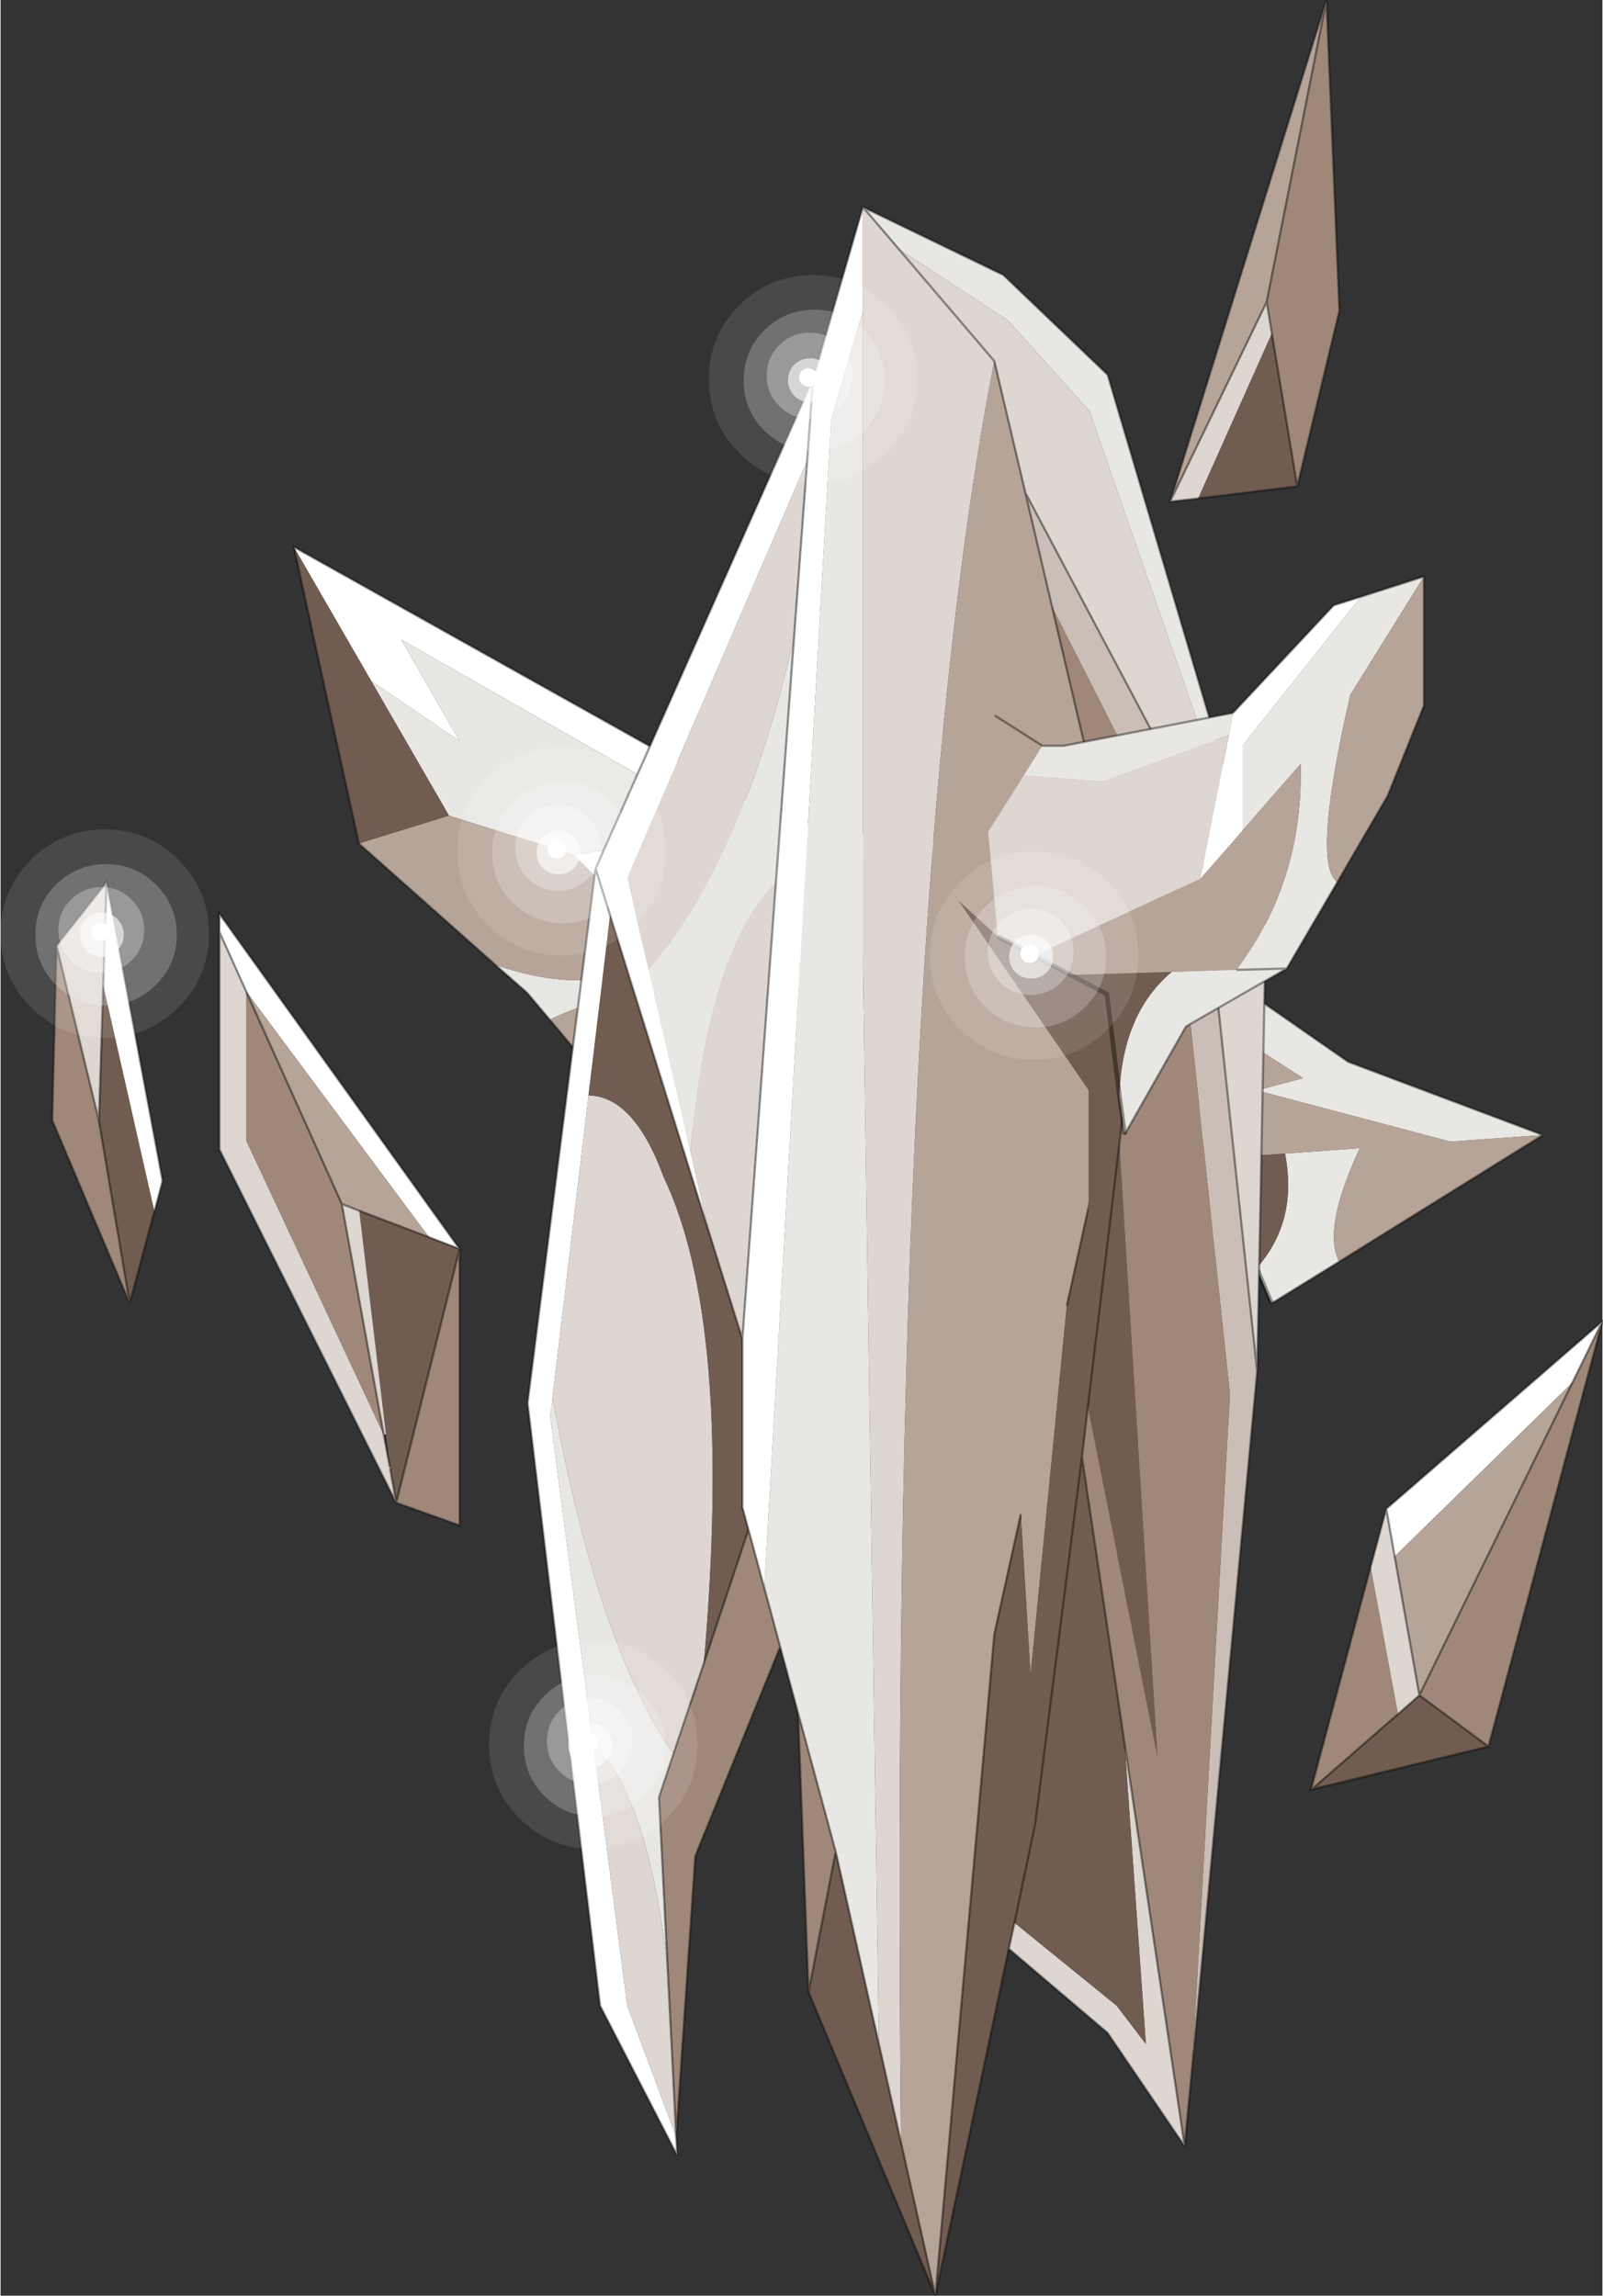 <svg width="354" height="507" viewBox="124.65 -80.7 353.5 506.65" xmlns="http://www.w3.org/2000/svg" xmlns:xlink="http://www.w3.org/1999/xlink"><rect x="124.65" y="-80.7" width="353.5" height="506.65" fill="#333333" stroke="none"/><defs><g id="b"><path d="m329.8 110.7-38.95-2.25-33.35 5.85-6.4-6.35 35.9-5.35-73.95-42.15L226 82.9l-19.55-13.3-17.1-29.6 108.95 61 32.65 4.15-1.15 5.55" fill="#fff"/><path d="m329.8 110.7-2.4 11.25-9.7 8.25-13.9 1.05q-22.15.5-36.8-7.5l-9.5-9.45 33.35-5.85 38.95 2.25m-83.95 33.65-5-5.95-7-6.15q24.85 8.45 37.45-4.2l13.65 13.45q-21.7-5.9-39.1 2.85m-39.4-74.75L226 82.9l-12.95-22.45L287 102.6l-35.9 5.35-27.5-8.65-17.15-29.7" fill="#e9e7e4"/><path d="m257.5 114.3 9.5 9.45q14.65 8 36.8 7.5l-.4 6.25-10.25.65-1.4 10.1-4 13.9-18.2 10.45-23.7-28.25q17.4-8.75 39.1-2.85l-13.65-13.45q-12.6 12.65-37.45 4.2l-30.15-26.8 19.9-6.15 27.5 8.65 6.4 6.35" fill="#b6a498"/><path d="m303.8 131.25 13.9-1.05-2.75 2.25v1.05l.05 11.15-15.85 2.25-2.25 13.9-16.6 24.6-10.75-12.8 18.2-10.45 4-13.9 1.4-10.1 10.25-.65.4-6.25m-100.1-25.8L189.35 40l17.1 29.6 17.15 29.7-19.9 6.15" fill="#705c50"/><path d="m317.7 130.2 9.7-8.25 2.4-11.25m-12.1 19.5-2.75 2.25v1.05l.05 11.15-15.85 2.25-2.25 13.9-16.6 24.6-10.75-12.8-23.7-28.25-5-5.95-7-6.15-30.15-26.8L189.35 40l108.95 61 32.65 4.15-1.15 5.55" fill="none" stroke="#000" stroke-opacity=".4" stroke-width=".5"/><path d="m393.8 145.45 2.65-9.6 25.6 17.8L465 169.8l-20.4 1.45-42.7-11.3 10.2-2.7-18.3-11.8m14.3 28.45 16.5-1.2q-8.3 17.85-4.55 25.05l-14.9 9.2-3.3-7.8q9.15-10.3 6.25-25.25" fill="#e9e7e4"/><path d="m393.8 145.45 18.3 11.8-10.2 2.7 42.7 11.3 20.4-1.45-44.95 27.95q-3.75-7.2 4.55-25.05l-16.5 1.2-16.45 1.15-2.85-5.7-.7-1.5 5.7-22.4" fill="#b6a498"/><path d="m388.4 196.2 7.35-11v-.45l-4.1-9.7 16.45-1.15q2.9 14.95-6.25 25.25l-13.45-2.95" fill="#705c50"/><path d="m388.8 169.35-.7-1.5m7.65 16.9-4.1-9.7m10.2 24.1 3.3 7.8M388.4 196.2l13.45 2.95" fill="none" stroke="#000" stroke-opacity=".4"/><path d="m465 169.8-42.95-16.15-25.6-17.8m8.7 71.1 14.9-9.2L465 169.8" fill="none" stroke="#000" stroke-opacity=".4" stroke-width=".5"/><path d="M293.2 269.8 307.95 12l7-24v143l3.55 239.5-9.55-42.55-8.3-30.6-3.95-14.6-3.5-12.95M299.75 60l-4 54.05q-14.65 14.1-18.85 59.4l-9.25-40.15q20.8-23.9 32.1-73.3m103.55 60.25L364.95 10l-18-20-24.1-15.75-7.9-9.25 31 15 23 22 35 118-.65.25m-156.85 107.5q10.15 55.25 26.7 78.6l-3.2 9.6 1.9 37.45q-4.35-37.95-16.4-49.05l-9.5-72.4.5-4.2" fill="#e9e7e4"/><path d="m314.95-12-7 24-14.75 257.8-3.5-12.9-1.35-4.95V214.8l7.4-100.75 4-54.05 2.9-39 1.3-18-1.3 18-39.7 92 4.7 20.3 9.25 40.15 4.1 17.85-21.85-70.05-3.2-10.25 3.2 10.25-4.75 39.8-7.95 66.7-.5 4.2 9.5 72.4 7.5 57.6 10.8 28.95.2 4.05-17-33-16-133 15-117.95 48-108 11-38v23" fill="#fff"/><path d="M318.5 370.5 314.95 131V-35l7.9 9.25L346.95-10l18 20 38.35 110.25.6 1.75-1.95 99.95-13-121.95-38.15-71.95L343.95-1l-21.1-24.75L343.95-1q-23.4 119.25-20.6 393.05l-4.85-21.55M302.65 21l-2.9 39q-11.3 49.4-32.1 73.3l-4.7-20.3 39.7-92m-6.9 93.05-7.4 100.75-7.35-23.5-4.1-17.85q4.2-45.3 18.85-59.4m-41.35 47q10.05.2 16.55 17.95 15.45 32.35 8.9 107.4l-6.7 19.95q-16.55-23.35-26.7-78.6l7.95-66.7m92.75 188.35 1.25-5.75 22.55 18.3 6.45 8.45-4.7-66.25 13.25 88.8-17-25-21.8-18.55m-91.7-45.05q12.05 11.1 16.4 49.05l1.9 37.5-10.8-28.95-7.5-57.6" fill="#ded6d1"/><path d="M350.8 28.05 388.95 100l13 121.95-14.3 153.15 8.3-148.15-13-121.95-26.25-51.75-5.9-25.2" fill="#cbbeb6"/><path d="m343.95-1 6.85 29.05 5.9 25.2L375.95 135l-16 72.45-8 81.5-2.15-35.5-5.85 26.5-13 146-7.6-33.9q-2.8-273.8 20.6-393.05" fill="#b6a498"/><path d="m308.95 327.95 9.55 42.55 4.85 21.55 7.6 33.9 13-146 5.85-26.5 2.15 35.5 8-81.5 16-72.45-4.4 36.8-6.95 57.95 6.95-57.95 8.4 135.15-15.35-77.2-1.3 11.1 9.4 63.3 4.7 66.25-6.45-8.45-22.55-18.3-1.25 5.75-16.2 76.55-28-67 6-31m-20.6-113.15v37.15l1.35 4.95-9.85 29.5q6.55-75.05-8.9-107.4-6.5-17.75-16.55-17.95l4.75-39.8L281 191.3l7.35 23.5m74.95 26.05-10.35 81.1-4.55 21.7 4.55-21.7 10.35-81.1" fill="#705c50"/><path d="m293.2 269.8 3.5 12.95-18.75 46.2-4.2 61.95-1.9-37.5-1.9-37.45 3.2-9.6 6.7-19.95 9.85-29.5 3.5 12.9m7.45 27.55 8.3 30.6-6 31-2.3-61.6m56.05-244.1L382.95 105l13 121.95-8.3 148.15-1.7 17.85-13.25-88.8-9.4-63.3 1.3-11.1 15.35 77.2-8.4-135.15 4.4-36.8-19.25-81.75" fill="#9f8879"/><path d="m293.2 269.8 3.5 12.95 3.95 14.6 8.3 30.6 9.55 42.55M314.95-35l-11 38-1.3 18-2.9 39-4 54.05-7.4 100.75v37.15l1.35 4.95 3.5 12.9M403.95 120l-35-118-23-22-31-15 7.9 9.25L343.95-1l6.85 29.05L388.95 100l13 121.95L403.9 122m-53.1-93.95 5.9 25.2L375.95 135l-16 72.45m27.7 167.65 14.3-153.15M281 191.3l7.35 23.5m-8.5 71.6 9.85-29.5m-16.55 49.45 6.7-19.95m-20.7-165.15L281 191.3m90.55-19.5 4.4-36.8M349.8 253.45l-5.85 26.5-13 146 16.2-76.55 1.25-5.75 4.55-21.7 10.35-81.1 1.3-11.1 6.95-57.95M255.95 111l3.2 10.25m113.55 182.9-9.4-63.3M271.85 353.4l-1.9-37.45 3.2-9.6M255.95 111l-15 117.95 16 133 17 33-.2-4.05-1.9-37.5m1.9 37.5 4.2-61.95 18.75-46.2m12.25 45.2-6 31 28 67-7.6-33.9-4.85-21.55m67.45 22.45-17-25-21.8-18.55m-44.2 9.55-2.3-61.6M403.95 120l-.05 2m-16.25 253.1-1.7 17.85-13.25-88.8M303.95 3l-48 108" fill="none" stroke="#000" stroke-opacity=".4" stroke-width=".5"/><path d="m424.85 51 13.9-4.45-16.25 26.1q-8.55 37.25-2.85 41.35l-11.15 19.05-22.25 12.8-13.55 23.85-.55-4.3-.6-4.3q.6-18.05 11.55-27.3l14.3-.45q14.8-19.6 14.15-45.45l-12.8 14.65v-18.7L424.85 51m-74.4 39.45 4.1-6.55h4.7l37.35-7.25-.9 4.9L368 91.8l-17.55-1.35m58.05 42.6-11.1.3 11.1-.3" fill="#e9e7e4"/><path d="m396.6 76.65 22.25-23.75 6-1.9-26.1 32.85v18.7l-9.3 10.65 6.25-31.65.9-4.9" fill="#fff"/><path d="M438.75 46.55v28.5l-8 19.9-11.1 19.05q-5.7-4.1 2.85-41.35l16.25-26.1m-49.3 66.65 9.3-10.65 12.8-14.65q.65 25.85-14.15 45.45l-14.3.45-22.35.65-8-4.25 36.7-17" fill="#b6a498"/><path d="m344.7 126-2.1-23.15 7.85-12.4L368 91.8l27.7-10.25-6.25 31.65-36.7 17-8.05-4.2" fill="#ded6d1"/><path d="m372.15 165.4-7.4 37.5v-43L336 118l8.7 8 8.05 4.2 8 4.25 8.05 4.25v.1l2.75 22.3-2.75-22.3v-.1l-8.05-4.25 22.35-.65q-10.95 9.25-11.55 27.3l.6 4.3" fill="#705c50"/><path d="m396.6 76.65 22.25-23.75 6-1.9 13.9-4.45v28.5l-8 19.9-11.1 19.05-11.15 19.05-22.25 12.8-13.55 23.85m-18.15-85.8-10.5-6.7m53.35 56.15 11.1-.3M354.55 83.9h4.7l37.35-7.25" fill="none" stroke="#000" stroke-opacity=".4" stroke-width=".5"/><path d="m372.7 169.7-.55-4.3m-11.4-30.95-8-4.25-8.05-4.2m26.85 35.1-2.75-22.3v-.1l-8.05-4.25m10.8 26.65.6 4.3" fill="none" stroke="#000" stroke-opacity=".4"/><path d="m146.35 166.65 6.8 40.3-17.1-40.4L137 128l9.35 38.65" fill="#9f8879"/><path d="m147.3 136.7-.95 29.95L137 128l11.05-14-.75 22.7" fill="#ded6d1"/><path d="m146.35 166.65.95-29.95 11.3 49.95-5.45 20.3-6.8-40.3" fill="#705c50"/><path d="m158.6 186.65-11.3-49.95.75-22.7 12.35 65.9-1.8 6.75" fill="#fff"/><path d="m147.3 136.7-.95 29.95 6.8 40.3 5.45-20.3 1.8-6.75-12.35-65.9L137 128l9.35 38.65m.95-29.95.75-22.7M137 128l-.95 38.55 17.1 40.4" fill="none" stroke="#000" stroke-opacity=".4" stroke-width=".5"/><path d="m471.55 224.4 6.6-13.5L453 304.75l-15.25-11.3 33.8-69.05M427 265.1l6.05 32.5-19.1 16.65-.1-.05L427 265.1" fill="#9f8879"/><path d="m478.15 210.9-6.6 13.5-39.25 38.4-1.85-10.5 47.7-41.4" fill="#fff"/><path d="m430.45 252.3 1.85 10.5 5.45 30.65-4.7 4.15-6.05-32.5 3.45-12.8" fill="#ded6d1"/><path d="m471.55 224.4-33.8 69.05-5.45-30.65 39.25-38.4" fill="#b6a498"/><path d="m437.75 293.45 15.25 11.3-39.05 9.5 19.1-16.65 4.7-4.15" fill="#705c50"/><path d="m478.15 210.9-6.6 13.5-33.8 69.05 15.25 11.3 25.15-93.85-47.7 41.4 1.85 10.5m.75 34.8 4.7-4.15-5.45-30.65m-1.85-10.5L427 265.1l-13.15 49.1v.05h.1l39.05-9.5m-39.05 9.5 19.1-16.65" fill="none" stroke="#000" stroke-opacity=".4" stroke-width=".5"/><path d="m417.25-80.7 2.85 68.6-9.3 38.75-5.6-33.75-1.15-6.95 13.2-66.65" fill="#9f8879"/><path d="m388.95 29.3-6.2.7 21.3-44.05 1.15 6.95-16.25 36.4" fill="#ded6d1"/><path d="m410.8 26.65-21.85 2.65L405.2-7.1l5.6 33.75" fill="#705c50"/><path d="m382.75 30 34.5-110.7-13.2 66.65L382.75 30" fill="#b6a498"/><path d="m417.25-80.7 2.85 68.6-9.3 38.75-21.85 2.65-6.2.7 34.5-110.7-13.2 66.65 1.15 6.95 5.6 33.75m-6.75-40.7L382.75 30" fill="none" stroke="#000" stroke-opacity=".4" stroke-width=".5"/><path d="m225.95 194.95-6.75-2.6-40.35-54.25-5.9-13.1v-4l53 73.95" fill="#fff"/><path d="m219.2 192.35 6.75 2.6-14 56-1.35-7.55-.05-.3-.85-7.25-5.9-49.35 15.4 5.85" fill="#705c50"/><path d="m178.85 138.1 40.35 54.25-15.4-5.85-3.85-1.5-21.1-46.9" fill="#b6a498"/><path d="m172.95 125 5.9 13.1V171l30.35 64.9-9.25-50.9 3.85 1.5 5.9 49.35-.5.05 1.35 7.2.05.3 1.35 7.55-39-77.95v-48" fill="#ded6d1"/><path d="m211.95 250.95 14-56v61l-14-5m-2.75-15.05L178.85 171v-32.9l21.1 46.9 9.25 50.9" fill="#9f8879"/><path d="m219.2 192.35 6.75 2.6-53-73.95v4l5.9 13.1m40.35 54.25-15.4-5.85m6.8 56.9 1.35 7.55 14-56v61l-14-5-39-77.95v-48m27 60 3.85 1.5m5.4 49.4-9.25-50.9-21.1-46.9m30.35 97.8 1.35 7.2" fill="none" stroke="#000" stroke-opacity=".4" stroke-width=".5"/></g><g id="a" fill="#fff"><path d="M15.9.25q0-6.45-4.6-11.05-4.55-4.55-11-4.55-6.5 0-11.1 4.55-4.55 4.6-4.5 11.05-.05 6.45 4.5 11.05 4.6 4.55 11.1 4.55 6.45 0 11-4.55Q15.9 6.7 15.9.25m.35-16.55Q23-9.55 23 0t-6.75 16.25Q9.5 23 0 23q-9.55 0-16.3-6.75Q-23 9.55-23 0t6.7-16.3Q-9.55-23 0-23q9.5 0 16.25 6.7" fill-opacity=".11"/><path d="M5.95-7.5q-2.8-2.8-6.7-2.8-3.95 0-6.75 2.8-2.75 2.75-2.75 6.7t2.75 6.7q2.8 2.8 6.75 2.8 3.9 0 6.7-2.8Q8.7 3.15 8.7-.8T5.95-7.5M15.9.25q0 6.45-4.6 11.05-4.55 4.55-11 4.55-6.5 0-11.1-4.55-4.55-4.6-4.5-11.05-.05-6.45 4.5-11.05 4.6-4.55 11.1-4.55 6.45 0 11 4.55Q15.9-6.2 15.9.25" fill-opacity=".302"/><path d="M1.1-.4q0-.9-.6-1.5-.65-.6-1.55-.6t-1.5.6-.6 1.5.6 1.5 1.5.65Q-.15 1.7.5 1.1q.6-.6.6-1.5m1.7-2.85Q4.2-1.8 4.2.25q0 2-1.4 3.45Q1.35 5.1-.65 5.1q-2.05 0-3.5-1.4-1.4-1.45-1.4-3.45 0-2.05 1.4-3.5 1.45-1.4 3.5-1.4 2 0 3.45 1.4" fill-opacity=".8"/><path d="M2.8-3.25q-1.45-1.4-3.45-1.4-2.05 0-3.5 1.4-1.4 1.45-1.4 3.5 0 2 1.4 3.45 1.45 1.4 3.5 1.4 2 0 3.45-1.4Q4.2 2.25 4.2.25q0-2.05-1.4-3.5M5.95-7.5Q8.7-4.75 8.7-.8T5.95 5.9q-2.8 2.8-6.7 2.8-3.95 0-6.75-2.8-2.75-2.75-2.75-6.7t2.75-6.7q2.8-2.8 6.75-2.8 3.9 0 6.7 2.8" fill-opacity=".498"/><path d="M1.1-.4q0 .9-.6 1.5-.65.6-1.55.65-.9-.05-1.5-.65t-.6-1.5.6-1.5 1.5-.6 1.55.6q.6.6.6 1.5"/></g><use xlink:href="#a" id="c"/></defs><use xlink:href="#b"/><use transform="translate(303.95 3)" xlink:href="#c"/><use transform="translate(255.45 304.35)" xlink:href="#c"/><use transform="translate(352.75 130.2)" xlink:href="#c"/><use transform="translate(248.45 107.2)" xlink:href="#c"/><use transform="translate(147.65 125.35)" xlink:href="#c"/></svg>